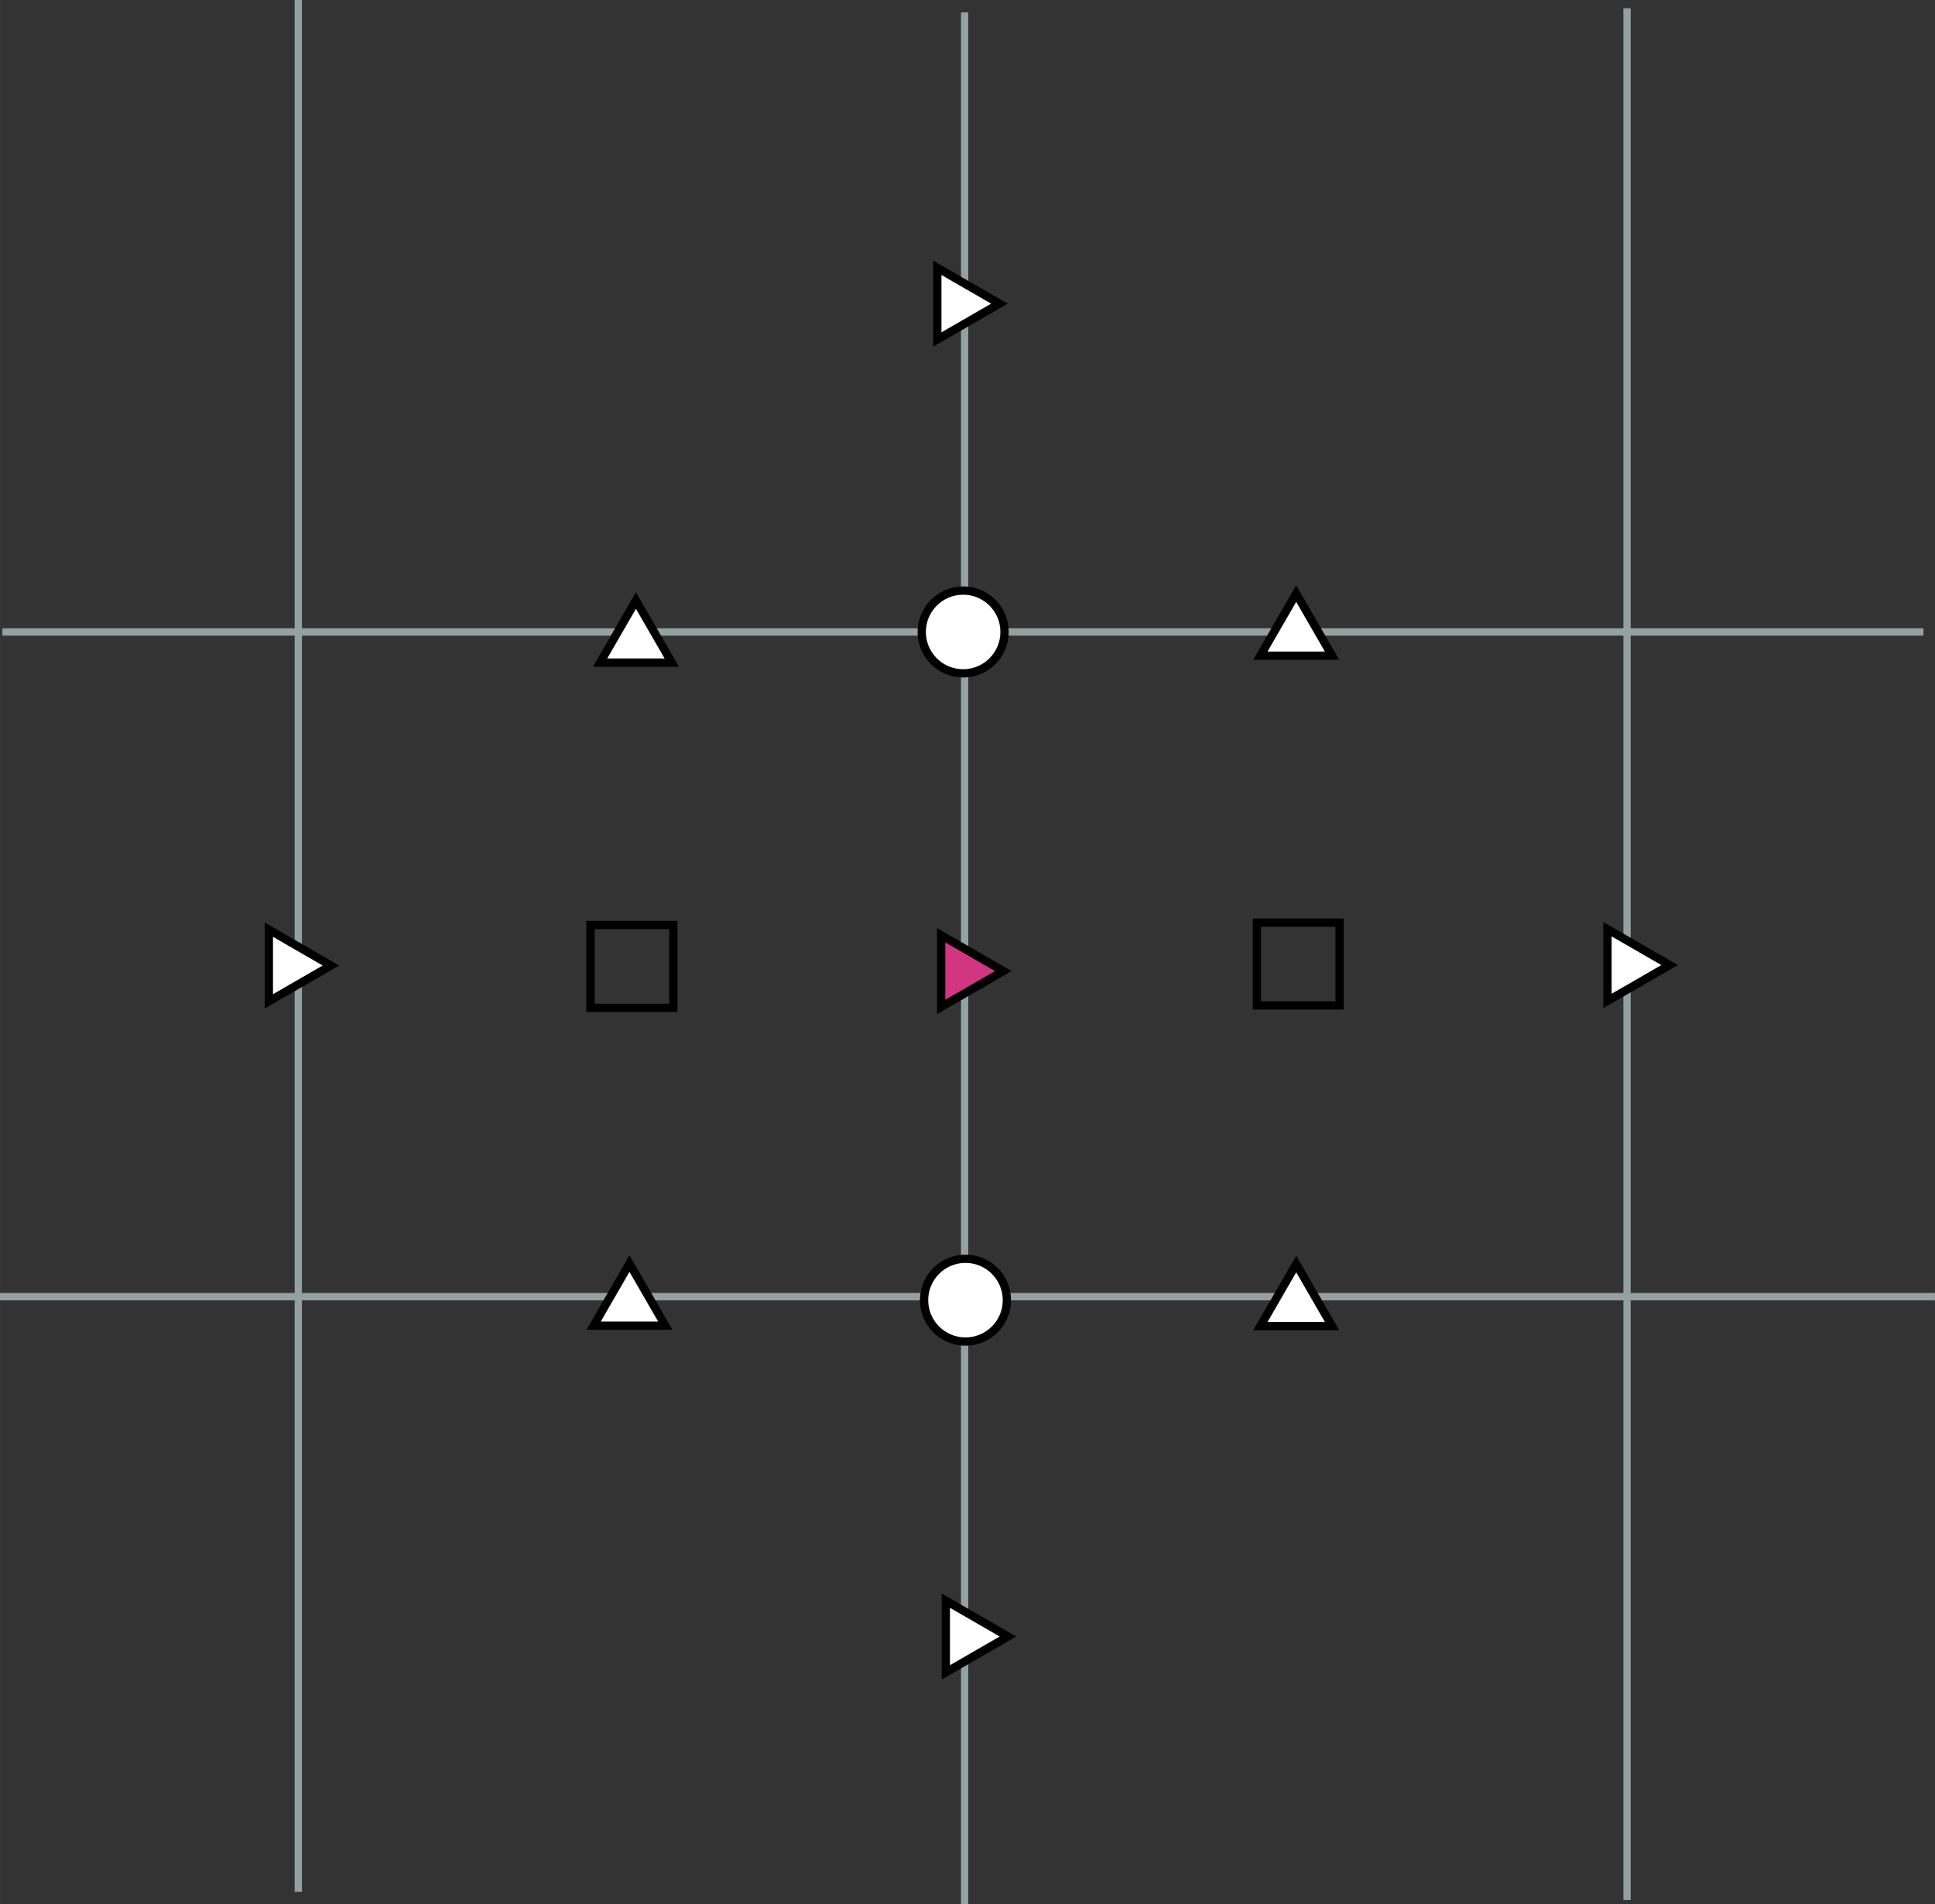 <?xml version="1.0" encoding="UTF-8" standalone="no"?>
<!-- Created with Inkscape (http://www.inkscape.org/) -->

<svg
   xmlns:dc="http://purl.org/dc/elements/1.1/"
   xmlns:cc="http://creativecommons.org/ns#"
   xmlns:rdf="http://www.w3.org/1999/02/22-rdf-syntax-ns#"
   xmlns:svg="http://www.w3.org/2000/svg"
   xmlns="http://www.w3.org/2000/svg"
   xmlns:sodipodi="http://sodipodi.sourceforge.net/DTD/sodipodi-0.dtd"
   xmlns:inkscape="http://www.inkscape.org/namespaces/inkscape"
   width="65.95mm"
   height="64.899mm"
   viewBox="0 0 233.681 229.959"
   id="svg2"
   version="1.1"
   inkscape:version="0.91 r13725"
   sodipodi:docname="stokes_ymom_2d.svg">
  <rect x="0" y="0" width="233.681" height="229.959" fill="#333333" stroke="none"/>
  <defs
     id="defs4" />
  <sodipodi:namedview
     id="base"
     pagecolor="#ffffff"
     bordercolor="#666666"
     borderopacity="1.0"
     inkscape:pageopacity="0.0"
     inkscape:pageshadow="2"
     inkscape:zoom="2.9681015"
     inkscape:cx="-21.627407"
     inkscape:cy="108.80941"
     inkscape:document-units="px"
     inkscape:current-layer="layer1"
     showgrid="false"
     inkscape:window-width="2048"
     inkscape:window-height="1128"
     inkscape:window-x="0"
     inkscape:window-y="24"
     inkscape:window-maximized="1"
     showguides="false"
     inkscape:guide-bbox="true"
     fit-margin-top="0"
     fit-margin-left="0"
     fit-margin-right="0"
     fit-margin-bottom="0">
    <inkscape:grid
       type="xygrid"
       id="grid4325"
       originx="-93.686"
       originy="-631.363" />
    <sodipodi:guide
       position="76.314,118.637"
       orientation="0,1"
       id="guide4416" />
    <sodipodi:guide
       position="56.314,108.637"
       orientation="0,1"
       id="guide4418" />
    <sodipodi:guide
       position="71.314,183.637"
       orientation="1,0"
       id="guide4420" />
    <sodipodi:guide
       position="81.314,158.637"
       orientation="1,0"
       id="guide4422" />
    <sodipodi:guide
       position="151.314,83.637"
       orientation="1,0"
       id="guide4510" />
    <sodipodi:guide
       position="161.314,73.637"
       orientation="1,0"
       id="guide4512" />
  </sodipodi:namedview>
  <g
     inkscape:label="Layer 1"
     inkscape:groupmode="layer"
     id="layer1"
     transform="translate(-93.686,-191.041)">
    <path
       style="fill:none;fill-rule:evenodd;stroke:#93a1a1;stroke-width:0.887px;stroke-linecap:butt;stroke-linejoin:miter;stroke-opacity:1"
       d="m 93.975,267.362 231.997,0"
       id="path4327"
       inkscape:connector-curvature="0" />
    <path
       style="fill:none;fill-rule:evenodd;stroke:#93a1a1;stroke-width:0.89px;stroke-linecap:butt;stroke-linejoin:miter;stroke-opacity:1"
       d="m 93.686,347.639 233.681,0"
       id="path4327-2"
       inkscape:connector-curvature="0" />
    <path
       style="fill:none;fill-rule:evenodd;stroke:#93a1a1;stroke-width:0.88px;stroke-linecap:butt;stroke-linejoin:miter;stroke-opacity:1"
       d="m 129.713,191.041 0,228.468"
       id="path4327-2-9"
       inkscape:connector-curvature="0" />
    <path
       style="fill:none;fill-rule:evenodd;stroke:#93a1a1;stroke-width:0.88px;stroke-linecap:butt;stroke-linejoin:miter;stroke-opacity:1"
       d="m 210.177,192.532 0,228.468"
       id="path4327-2-9-1"
       inkscape:connector-curvature="0" />
    <path
       style="fill:none;fill-rule:evenodd;stroke:#93a1a1;stroke-width:0.88px;stroke-linecap:butt;stroke-linejoin:miter;stroke-opacity:1"
       d="m 290.177,192.04 0,228.468"
       id="path4327-2-9-2"
       inkscape:connector-curvature="0" />
    <rect
       style="fill:#000000;fill-opacity:0;stroke:#000000;stroke-opacity:1"
       id="rect4399"
       width="10"
       height="10"
       x="165"
       y="302.753" />
    <rect
       style="fill:#000000;fill-opacity:0;stroke:#000000;stroke-opacity:1"
       id="rect4399-7"
       width="10"
       height="10"
       x="245.469"
       y="302.47" />
    <circle
       style="fill:#ffffff;fill-opacity:1;stroke:#000000;stroke-opacity:1"
       id="path4424"
       cx="210"
       cy="267.362"
       r="5" />
    <circle
       style="fill:#ffffff;fill-opacity:1;stroke:#000000;stroke-opacity:1"
       id="path4424-0"
       cx="210.283"
       cy="348.061"
       r="5" />
    <path
       sodipodi:type="star"
       style="fill:#ffffff;fill-opacity:1;stroke:#000000;stroke-opacity:1"
       id="path4446"
       sodipodi:sides="3"
       sodipodi:cx="170.48363"
       sodipodi:cy="268.56317"
       sodipodi:r1="5.0000086"
       sodipodi:r2="2.4999979"
       sodipodi:arg1="-1.5707963"
       sodipodi:arg2="-0.52359881"
       inkscape:flatsided="true"
       inkscape:rounded="0"
       inkscape:randomized="0"
       d="m 170.484,263.563 4.33,7.5 -8.66,0 z"
       inkscape:transform-center-y="-1.2499989" />
    <path
       sodipodi:type="star"
       style="fill:#d23682;fill-opacity:1;stroke:#000000;stroke-opacity:1"
       id="path4446-9"
       sodipodi:sides="3"
       sodipodi:cx="209.84903"
       sodipodi:cy="308.31921"
       sodipodi:r1="5.0000086"
       sodipodi:r2="2.4999979"
       sodipodi:arg1="-1.5707963"
       sodipodi:arg2="-0.52359881"
       inkscape:flatsided="true"
       inkscape:rounded="0"
       inkscape:randomized="0"
       d="m 209.849,303.319 4.33,7.5 -8.66,0 z"
       transform="matrix(0,1,-1,0,518.168,98.47)"
       inkscape:transform-center-x="-1.2499987" />
    <path
       d="m 209.849,303.319 4.33,7.5 -8.66,0 z"
       inkscape:randomized="0"
       inkscape:rounded="0"
       inkscape:flatsided="true"
       sodipodi:arg2="-0.52359881"
       sodipodi:arg1="-1.5707963"
       sodipodi:r2="2.4999979"
       sodipodi:r1="5.0000086"
       sodipodi:cy="308.31921"
       sodipodi:cx="209.84903"
       sodipodi:sides="3"
       id="path4463"
       style="fill:#ffffff;fill-opacity:1;stroke:#000000;stroke-opacity:1"
       sodipodi:type="star"
       transform="matrix(0,1,-1,0,436.972,97.796)"
       inkscape:transform-center-x="-1.2499987" />
    <path
       inkscape:transform-center-y="-1.2499989"
       d="m 250.225,343.695 4.33,7.5 -8.66,0 z"
       inkscape:randomized="0"
       inkscape:rounded="0"
       inkscape:flatsided="true"
       sodipodi:arg2="-0.52359881"
       sodipodi:arg1="-1.5707963"
       sodipodi:r2="2.4999979"
       sodipodi:r1="5.0000086"
       sodipodi:cy="348.69537"
       sodipodi:cx="250.22517"
       sodipodi:sides="3"
       id="path4463-3"
       style="fill:#ffffff;fill-opacity:1;stroke:#000000;stroke-opacity:1"
       sodipodi:type="star" />
    <path
       inkscape:transform-center-y="-1.2499989"
       d="m 250.221,262.728 4.33,7.5 -8.66,0 z"
       inkscape:randomized="0"
       inkscape:rounded="0"
       inkscape:flatsided="true"
       sodipodi:arg2="-0.52359881"
       sodipodi:arg1="-1.5707963"
       sodipodi:r2="2.4999979"
       sodipodi:r1="5.0000086"
       sodipodi:cy="267.72812"
       sodipodi:cx="250.22092"
       sodipodi:sides="3"
       id="path4463-3-6"
       style="fill:#ffffff;fill-opacity:1;stroke:#000000;stroke-opacity:1"
       sodipodi:type="star" />
    <path
       d="m 210.411,383.681 4.33,7.5 -8.66,0 z"
       inkscape:randomized="0"
       inkscape:rounded="0"
       inkscape:flatsided="true"
       sodipodi:arg2="-0.52359881"
       sodipodi:arg1="-1.5707963"
       sodipodi:r2="2.4999979"
       sodipodi:r1="5.0000086"
       sodipodi:cy="388.68085"
       sodipodi:cx="210.41112"
       sodipodi:sides="3"
       id="path4463-3-6-0"
       style="fill:#ffffff;fill-opacity:1;stroke:#000000;stroke-opacity:1"
       sodipodi:type="star"
       transform="matrix(0,1,-1,0,599.092,178.27)"
       inkscape:transform-center-x="-1.2499974" />
    <path
       inkscape:transform-center-y="-1.2499989"
       d="m 169.702,343.642 4.33,7.5 -8.66,0 z"
       inkscape:randomized="0"
       inkscape:rounded="0"
       inkscape:flatsided="true"
       sodipodi:arg2="-0.52359881"
       sodipodi:arg1="-1.5707963"
       sodipodi:r2="2.4999979"
       sodipodi:r1="5.0000086"
       sodipodi:cy="348.64163"
       sodipodi:cx="169.70232"
       sodipodi:sides="3"
       id="path4463-3-62"
       style="fill:#ffffff;fill-opacity:1;stroke:#000000;stroke-opacity:1"
       sodipodi:type="star" />
    <path
       sodipodi:type="star"
       style="fill:#ffffff;fill-opacity:1;stroke:#000000;stroke-opacity:1"
       id="path4446-9-6"
       sodipodi:sides="3"
       sodipodi:cx="209.84903"
       sodipodi:cy="308.31921"
       sodipodi:r1="5.0000086"
       sodipodi:r2="2.4999979"
       sodipodi:arg1="-1.5707963"
       sodipodi:arg2="-0.52359881"
       inkscape:flatsided="true"
       inkscape:rounded="0"
       inkscape:randomized="0"
       d="m 209.849,303.319 4.33,7.5 -8.66,0 z"
       transform="matrix(0,1,-1,0,598.637,97.743)"
       inkscape:transform-center-x="-1.2499987" />
    <path
       d="m 210.411,383.681 4.33,7.5 -8.66,0 z"
       inkscape:randomized="0"
       inkscape:rounded="0"
       inkscape:flatsided="true"
       sodipodi:arg2="-0.52359881"
       sodipodi:arg1="-1.5707963"
       sodipodi:r2="2.4999979"
       sodipodi:r1="5.0000086"
       sodipodi:cy="388.68085"
       sodipodi:cx="210.41112"
       sodipodi:sides="3"
       id="path4463-3-6-0-1"
       style="fill:#ffffff;fill-opacity:1;stroke:#000000;stroke-opacity:1"
       sodipodi:type="star"
       transform="matrix(0,1,-1,0,598.062,17.302)"
       inkscape:transform-center-x="-1.2499974" />
  </g>
</svg>
